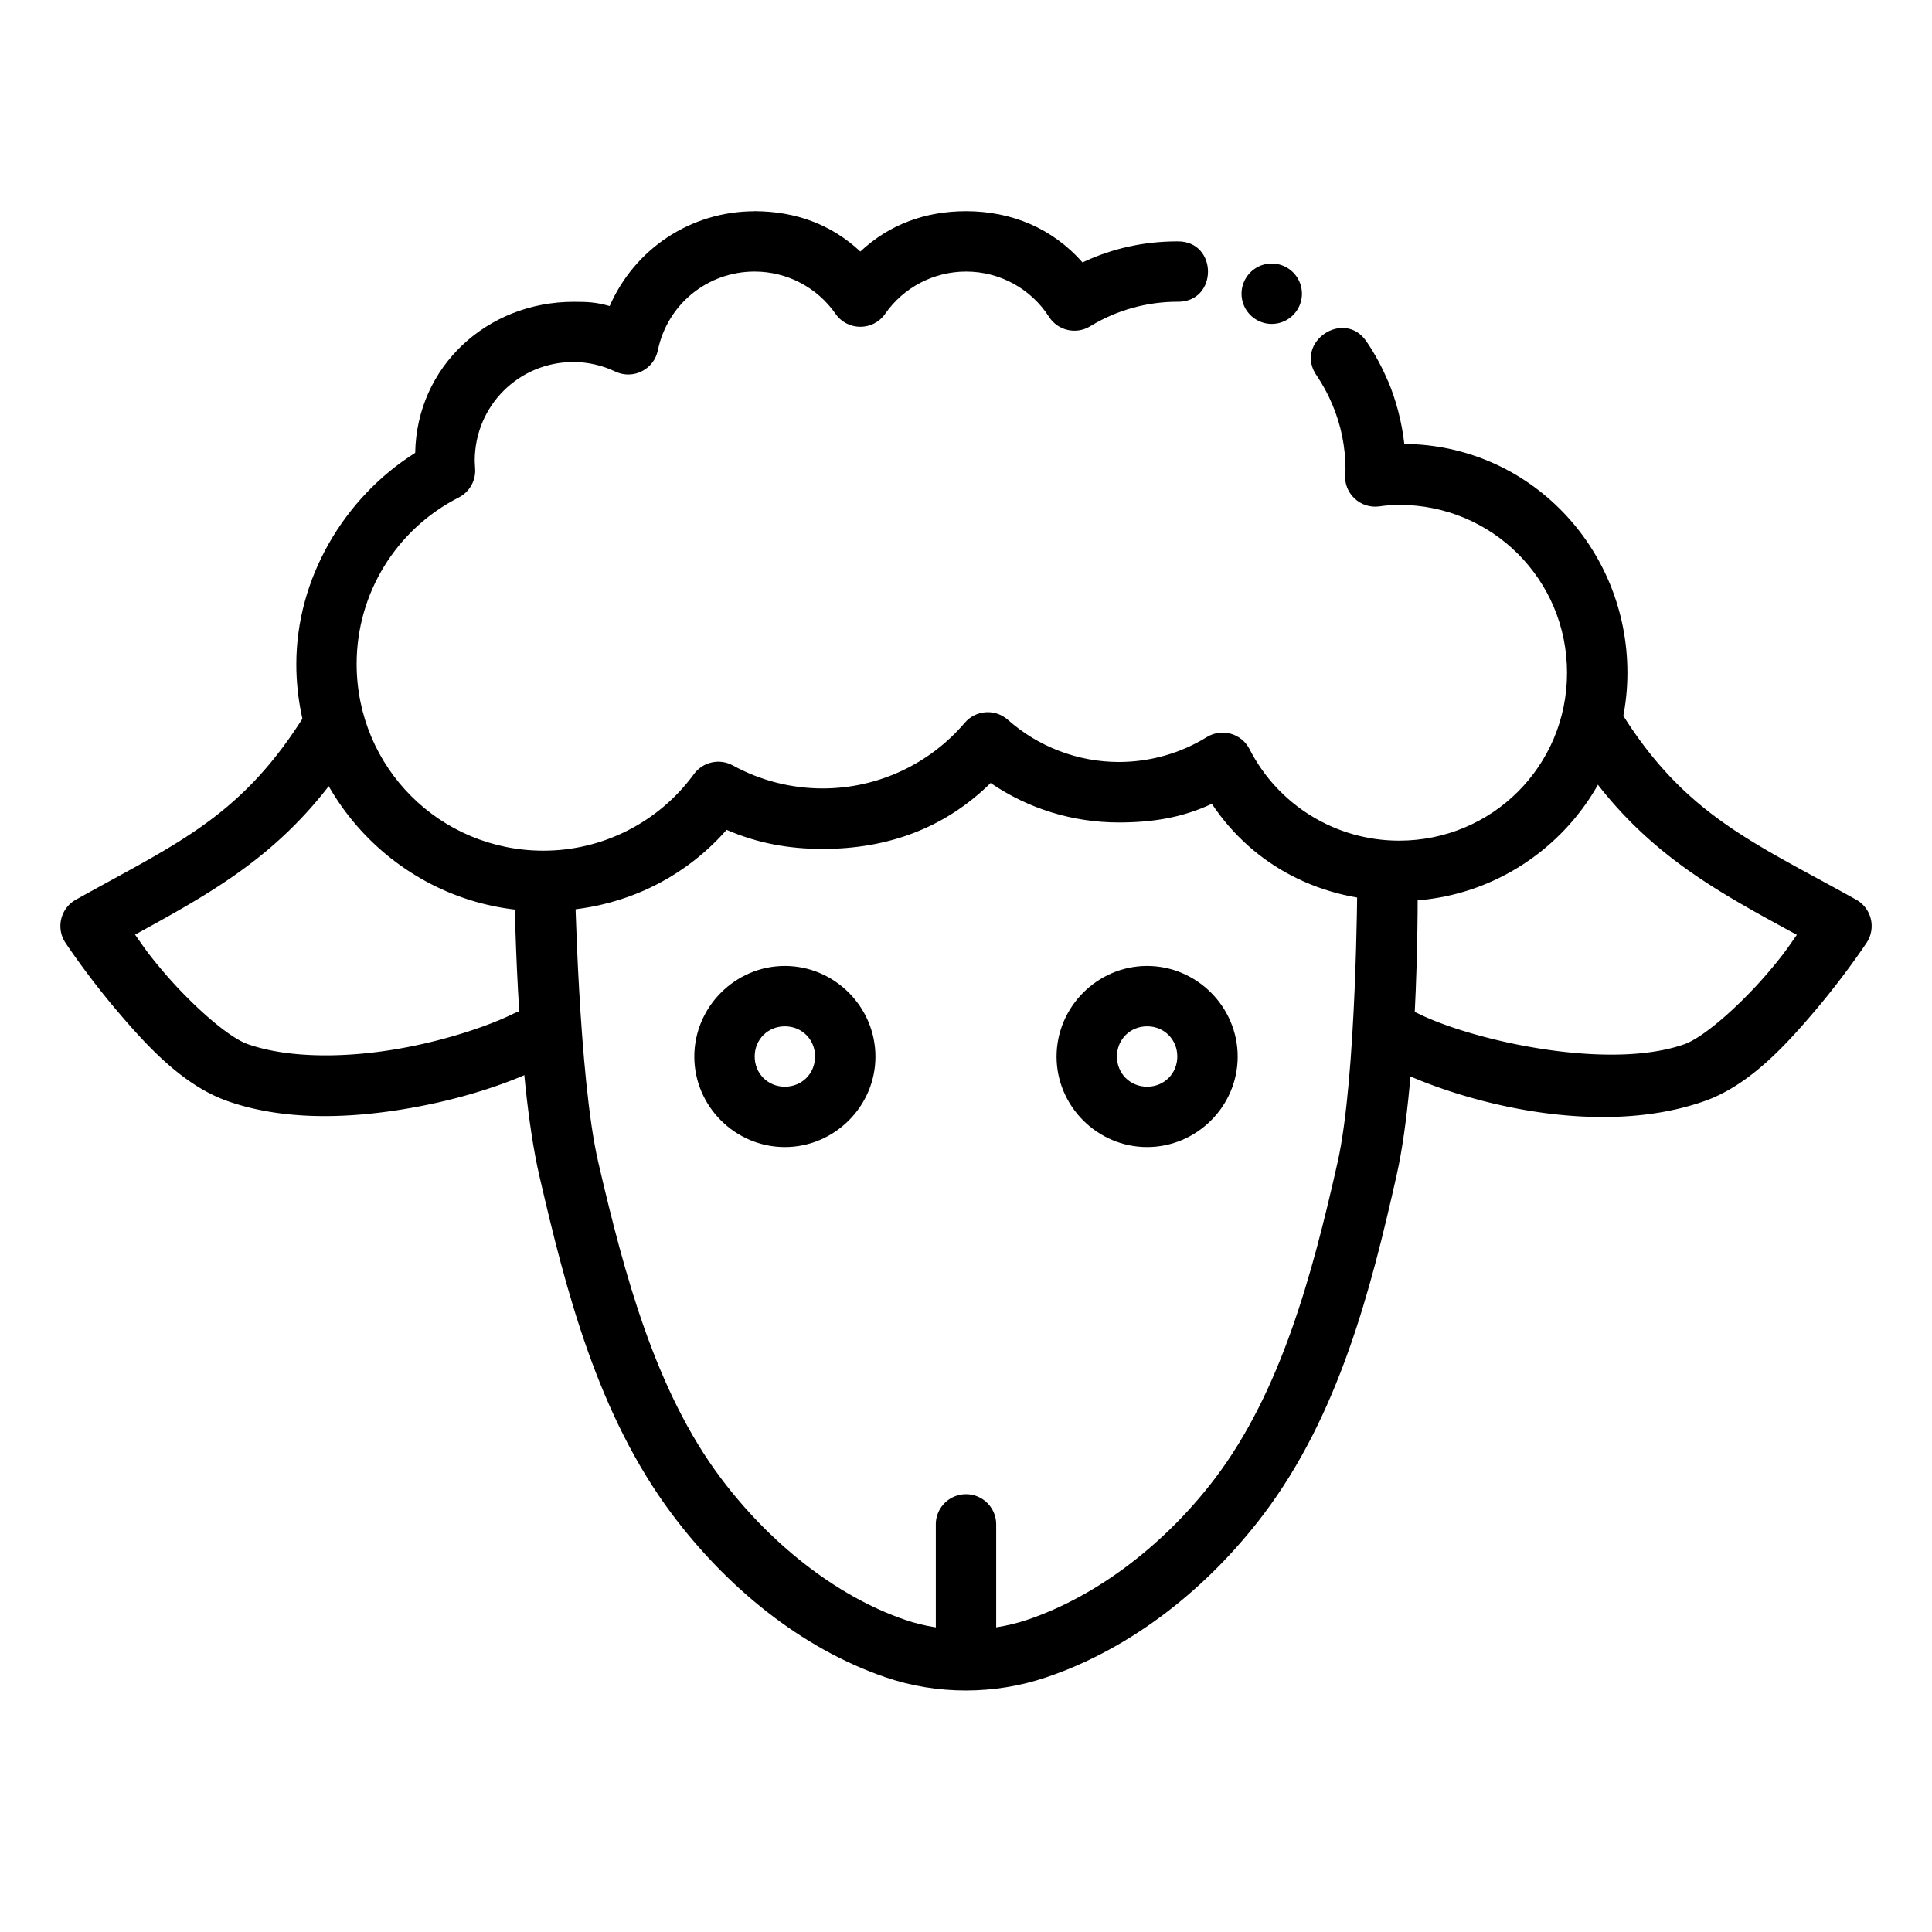 <svg xmlns:dc="http://purl.org/dc/elements/1.1/" xmlns:cc="http://creativecommons.org/ns#" xmlns:rdf="http://www.w3.org/1999/02/22-rdf-syntax-ns#" xmlns:svg="http://www.w3.org/2000/svg" xmlns="http://www.w3.org/2000/svg" xmlns:sodipodi="http://sodipodi.sourceforge.net/DTD/sodipodi-0.dtd" xmlns:inkscape="http://www.inkscape.org/namespaces/inkscape" viewBox="0 0 32 32" version="1.1" x="0px" y="0px"><g transform="translate(0,-1020.362)"><path style="color:#000000;font-style:normal;font-variant:normal;font-weight:normal;font-stretch:normal;font-size:medium;line-height:normal;font-family:sans-serif;text-indent:0;text-align:start;text-decoration:none;text-decoration-line:none;text-decoration-style:solid;text-decoration-color:#000000;letter-spacing:normal;word-spacing:normal;text-transform:none;direction:ltr;block-progression:tb;writing-mode:lr-tb;baseline-shift:baseline;text-anchor:start;white-space:normal;clip-rule:nonzero;display:inline;overflow:visible;visibility:visible;opacity:1;isolation:auto;mix-blend-mode:normal;color-interpolation:sRGB;color-interpolation-filters:linearRGB;solid-color:#000000;solid-opacity:1;fill:#000000;fill-opacity:1;fill-rule:nonzero;stroke:none;stroke-width:1;stroke-linecap:round;stroke-linejoin:round;stroke-miterlimit:4;stroke-dasharray:none;stroke-dashoffset:0;stroke-opacity:1;color-rendering:auto;image-rendering:auto;shape-rendering:auto;text-rendering:auto;enable-background:accumulate" d="m 12.5,1023.861 c -1.062,-10e-5 -1.99,0.626 -2.402,1.57 -0.228,-0.064 -0.357,-0.07 -0.596,-0.07 l -0.002,0 c -1.434,4e-4 -2.598,1.074 -2.623,2.502 -1.183,0.744 -1.969,2.083 -1.969,3.498 0,2.255 1.839,4.094 4.094,4.094 1.179,0 2.262,-0.472 3.033,-1.348 0.512,0.222 1.031,0.316 1.592,0.316 1.077,-4e-4 2.02,-0.343 2.781,-1.092 0.624,0.427 1.359,0.653 2.123,0.654 l 0.002,0 c 0.552,-9e-4 1.042,-0.077 1.539,-0.309 0.696,1.043 1.829,1.611 3.102,1.611 2.082,0 3.781,-1.699 3.781,-3.781 0,-2.073 -1.626,-3.775 -3.695,-3.791 -0.042,-0.365 -0.134,-0.719 -0.271,-1.045 l -0.002,0 c -0.096,-0.226 -0.211,-0.441 -0.348,-0.643 -0.371,-0.567 -1.217,0.01 -0.828,0.56 0.1,0.147 0.185,0.306 0.256,0.473 0.141,0.333 0.219,0.697 0.219,1.082 0,0 -0.002,0.022 -0.006,0.07 -0.027,0.32 0.25,0.582 0.568,0.537 0.112,-0.016 0.221,-0.025 0.326,-0.025 1.542,0 2.781,1.239 2.781,2.781 0,1.542 -1.239,2.781 -2.781,2.781 -1.047,0 -2.003,-0.585 -2.479,-1.518 -0.133,-0.259 -0.459,-0.35 -0.707,-0.197 -0.437,0.27 -0.942,0.411 -1.455,0.412 -0.679,-10e-4 -1.332,-0.249 -1.84,-0.699 -0.209,-0.186 -0.531,-0.164 -0.713,0.049 -0.588,0.69 -1.447,1.088 -2.354,1.088 -0.52,-10e-5 -1.032,-0.131 -1.488,-0.381 -0.221,-0.121 -0.497,-0.059 -0.645,0.144 -0.582,0.797 -1.507,1.268 -2.492,1.268 -1.715,0 -3.094,-1.379 -3.094,-3.094 9.77e-5,-1.165 0.653,-2.228 1.691,-2.756 0.181,-0.092 0.289,-0.285 0.271,-0.488 -0.003,-0.04 -0.005,-0.08 -0.006,-0.119 2.329e-4,-0.908 0.725,-1.635 1.633,-1.637 0.241,6e-4 0.478,0.055 0.695,0.158 0.293,0.14 0.64,-0.033 0.705,-0.351 0.157,-0.761 0.819,-1.302 1.596,-1.305 l 0.008,0 c 0.535,0 1.035,0.262 1.34,0.701 0.199,0.285 0.621,0.285 0.82,0 0.306,-0.44 0.806,-0.701 1.342,-0.701 0.557,3e-4 1.072,0.282 1.373,0.75 0.147,0.229 0.45,0.298 0.682,0.156 0.435,-0.266 0.935,-0.406 1.445,-0.406 0.676,0.01 0.674,-1.011 -0.002,-1 -0.554,7e-4 -1.072,0.114 -1.57,0.348 -0.496,-0.561 -1.167,-0.847 -1.928,-0.848 -0.674,3e-4 -1.269,0.217 -1.752,0.668 -0.482,-0.451 -1.075,-0.666 -1.748,-0.668 l 0.113,0.014 -0.002,0 c -0.038,-0.01 -0.076,-0.015 -0.115,-0.016 z"/><path style="color:#000000;font-style:normal;font-variant:normal;font-weight:normal;font-stretch:normal;font-size:medium;line-height:normal;font-family:sans-serif;text-indent:0;text-align:start;text-decoration:none;text-decoration-line:none;text-decoration-style:solid;text-decoration-color:#000000;letter-spacing:normal;word-spacing:normal;text-transform:none;direction:ltr;block-progression:tb;writing-mode:lr-tb;baseline-shift:baseline;text-anchor:start;white-space:normal;clip-rule:nonzero;display:inline;overflow:visible;visibility:visible;opacity:1;isolation:auto;mix-blend-mode:normal;color-interpolation:sRGB;color-interpolation-filters:linearRGB;solid-color:#000000;solid-opacity:1;fill:#000000;fill-opacity:1;fill-rule:evenodd;stroke:none;stroke-width:1;stroke-linecap:round;stroke-linejoin:round;stroke-miterlimit:4;stroke-dasharray:none;stroke-dashoffset:0;stroke-opacity:1;color-rendering:auto;image-rendering:auto;shape-rendering:auto;text-rendering:auto;enable-background:accumulate" d="m 5.543,1031.877 a 0.5,0.5 0 0 0 -0.445,0.246 c -1.075,1.763 -2.145,2.193 -3.842,3.141 a 0.5,0.5 0 0 0 -0.172,0.713 c 0,0 0.353,0.536 0.85,1.121 0.496,0.585 1.097,1.244 1.842,1.504 0.885,0.309 1.896,0.29 2.83,0.144 0.934,-0.145 1.784,-0.418 2.361,-0.707 a 0.5,0.5 0 0 0 -0.447,-0.895 c -0.445,0.222 -1.235,0.484 -2.066,0.613 -0.831,0.129 -1.711,0.123 -2.348,-0.1 -0.336,-0.117 -0.954,-0.674 -1.408,-1.209 -0.268,-0.316 -0.323,-0.412 -0.461,-0.605 1.42,-0.781 2.648,-1.449 3.715,-3.199 a 0.5,0.5 0 0 0 -0.408,-0.767 z"/><path style="color:#000000;font-style:normal;font-variant:normal;font-weight:normal;font-stretch:normal;font-size:medium;line-height:normal;font-family:sans-serif;text-indent:0;text-align:start;text-decoration:none;text-decoration-line:none;text-decoration-style:solid;text-decoration-color:#000000;letter-spacing:normal;word-spacing:normal;text-transform:none;direction:ltr;block-progression:tb;writing-mode:lr-tb;baseline-shift:baseline;text-anchor:start;white-space:normal;clip-rule:nonzero;display:inline;overflow:visible;visibility:visible;opacity:1;isolation:auto;mix-blend-mode:normal;color-interpolation:sRGB;color-interpolation-filters:linearRGB;solid-color:#000000;solid-opacity:1;fill:#000000;fill-opacity:1;fill-rule:evenodd;stroke:none;stroke-width:1;stroke-linecap:butt;stroke-linejoin:round;stroke-miterlimit:4;stroke-dasharray:none;stroke-dashoffset:0;stroke-opacity:1;color-rendering:auto;image-rendering:auto;shape-rendering:auto;text-rendering:auto;enable-background:accumulate" d="m 9.52,1034.967 -1,0.014 c 0,0 0.023,3.172 0.414,4.859 0.441,1.903 0.964,3.957 2.201,5.607 0.887,1.183 2.114,2.213 3.541,2.699 0.849,0.289 1.8,0.286 2.646,0 1.441,-0.483 2.699,-1.503 3.604,-2.699 1.245,-1.645 1.776,-3.704 2.205,-5.613 0.381,-1.694 0.35,-4.865 0.35,-4.865 l -1,0 c 0,0 -0.011,3.241 -0.326,4.643 -0.424,1.884 -0.943,3.798 -2.025,5.229 -0.799,1.056 -1.924,1.951 -3.125,2.353 -0.628,0.211 -1.383,0.214 -2.006,0 -1.179,-0.402 -2.276,-1.304 -3.062,-2.353 -1.077,-1.437 -1.592,-3.35 -2.029,-5.234 -0.326,-1.408 -0.387,-4.646 -0.387,-4.646 z"/><path style="color:#000000;font-style:normal;font-variant:normal;font-weight:normal;font-stretch:normal;font-size:medium;line-height:normal;font-family:sans-serif;text-indent:0;text-align:start;text-decoration:none;text-decoration-line:none;text-decoration-style:solid;text-decoration-color:#000000;letter-spacing:normal;word-spacing:normal;text-transform:none;direction:ltr;block-progression:tb;writing-mode:lr-tb;baseline-shift:baseline;text-anchor:start;white-space:normal;clip-rule:nonzero;display:inline;overflow:visible;visibility:visible;opacity:1;isolation:auto;mix-blend-mode:normal;color-interpolation:sRGB;color-interpolation-filters:linearRGB;solid-color:#000000;solid-opacity:1;fill:#000000;fill-opacity:1;fill-rule:evenodd;stroke:none;stroke-width:1;stroke-linecap:round;stroke-linejoin:round;stroke-miterlimit:4;stroke-dasharray:none;stroke-dashoffset:0;stroke-opacity:1;color-rendering:auto;image-rendering:auto;shape-rendering:auto;text-rendering:auto;enable-background:accumulate" d="M 15.992,1045.111 A 0.5,0.5 0 0 0 15.5,1045.619 l 0,1.986 a 0.5,0.5 0 1 0 1,0 l 0,-1.986 a 0.5,0.5 0 0 0 -0.508,-0.508 z"/><path style="color:#000000;font-style:normal;font-variant:normal;font-weight:normal;font-stretch:normal;font-size:medium;line-height:normal;font-family:sans-serif;text-indent:0;text-align:start;text-decoration:none;text-decoration-line:none;text-decoration-style:solid;text-decoration-color:#000000;letter-spacing:normal;word-spacing:normal;text-transform:none;direction:ltr;block-progression:tb;writing-mode:lr-tb;baseline-shift:baseline;text-anchor:start;white-space:normal;clip-rule:nonzero;display:inline;overflow:visible;visibility:visible;opacity:1;isolation:auto;mix-blend-mode:normal;color-interpolation:sRGB;color-interpolation-filters:linearRGB;solid-color:#000000;solid-opacity:1;fill:#000000;fill-opacity:1;fill-rule:evenodd;stroke:none;stroke-width:1;stroke-linecap:round;stroke-linejoin:round;stroke-miterlimit:4;stroke-dasharray:none;stroke-dashoffset:0;stroke-opacity:1;color-rendering:auto;image-rendering:auto;shape-rendering:auto;text-rendering:auto;enable-background:accumulate" d="m 26.406,1031.861 a 0.5,0.5 0 0 0 -0.443,0.768 c 1.073,1.76 2.365,2.435 3.799,3.217 -0.138,0.193 -0.192,0.289 -0.459,0.604 -0.454,0.535 -1.072,1.091 -1.408,1.209 -1.273,0.445 -3.525,-0.069 -4.414,-0.514 a 0.5,0.5 0 0 0 -0.447,0.895 c 1.156,0.578 3.421,1.182 5.191,0.562 0.745,-0.26 1.345,-0.919 1.842,-1.504 0.496,-0.585 0.85,-1.121 0.85,-1.121 a 0.5,0.5 0 0 0 -0.172,-0.713 c -1.701,-0.95 -2.856,-1.402 -3.926,-3.156 a 0.5,0.5 0 0 0 -0.412,-0.246 z"/><path style="color:#000000;font-style:normal;font-variant:normal;font-weight:normal;font-stretch:normal;font-size:medium;line-height:normal;font-family:sans-serif;text-indent:0;text-align:start;text-decoration:none;text-decoration-line:none;text-decoration-style:solid;text-decoration-color:#000000;letter-spacing:normal;word-spacing:normal;text-transform:none;direction:ltr;block-progression:tb;writing-mode:lr-tb;baseline-shift:baseline;text-anchor:start;white-space:normal;clip-rule:nonzero;display:inline;overflow:visible;visibility:visible;opacity:1;isolation:auto;mix-blend-mode:normal;color-interpolation:sRGB;color-interpolation-filters:linearRGB;solid-color:#000000;solid-opacity:1;fill:#000000;fill-opacity:1;fill-rule:nonzero;stroke:none;stroke-width:1;stroke-linecap:round;stroke-linejoin:round;stroke-miterlimit:4;stroke-dasharray:none;stroke-dashoffset:0;stroke-opacity:1;color-rendering:auto;image-rendering:auto;shape-rendering:auto;text-rendering:auto;enable-background:accumulate" d="m 13,1036.361 c -0.823,0 -1.5,0.679 -1.5,1.502 8.2e-5,0.822 0.678,1.498 1.5,1.498 0.822,0 1.5,-0.676 1.5,-1.498 8.2e-5,-0.823 -0.677,-1.502 -1.5,-1.502 z m 0,1 c 0.282,0 0.5,0.218 0.5,0.5 -2.8e-5,0.282 -0.218,0.5 -0.5,0.5 -0.282,0 -0.5,-0.218 -0.5,-0.5 -2.8e-5,-0.282 0.218,-0.5 0.5,-0.5 z"/><path style="color:#000000;font-style:normal;font-variant:normal;font-weight:normal;font-stretch:normal;font-size:medium;line-height:normal;font-family:sans-serif;text-indent:0;text-align:start;text-decoration:none;text-decoration-line:none;text-decoration-style:solid;text-decoration-color:#000000;letter-spacing:normal;word-spacing:normal;text-transform:none;direction:ltr;block-progression:tb;writing-mode:lr-tb;baseline-shift:baseline;text-anchor:start;white-space:normal;clip-rule:nonzero;display:inline;overflow:visible;visibility:visible;opacity:1;isolation:auto;mix-blend-mode:normal;color-interpolation:sRGB;color-interpolation-filters:linearRGB;solid-color:#000000;solid-opacity:1;fill:#000000;fill-opacity:1;fill-rule:nonzero;stroke:none;stroke-width:1;stroke-linecap:round;stroke-linejoin:round;stroke-miterlimit:4;stroke-dasharray:none;stroke-dashoffset:0;stroke-opacity:1;color-rendering:auto;image-rendering:auto;shape-rendering:auto;text-rendering:auto;enable-background:accumulate" d="m 19,1036.361 c -0.823,0 -1.5,0.679 -1.5,1.502 8.2e-5,0.822 0.678,1.498 1.5,1.498 0.822,0 1.5,-0.676 1.5,-1.498 8.2e-5,-0.823 -0.677,-1.502 -1.5,-1.502 z m 0,1 c 0.282,0 0.5,0.218 0.5,0.5 -2.8e-5,0.282 -0.218,0.5 -0.5,0.5 -0.282,0 -0.5,-0.218 -0.5,-0.5 -2.8e-5,-0.282 0.218,-0.5 0.5,-0.5 z"/><path style="opacity:1;fill:#000000;fill-opacity:1;stroke:none;stroke-width:0.265;stroke-linecap:round;stroke-linejoin:round;stroke-miterlimit:4;stroke-dasharray:none;stroke-dashoffset:0;stroke-opacity:1" d="m 20.564,1025.227 a 0.5,0.5 0 0 0 0.5,0.5 0.5,0.5 0 0 0 0.5,-0.5 0.5,0.5 0 0 0 -0.5,-0.5 0.5,0.5 0 0 0 -0.5,0.5 z"/></g></svg>